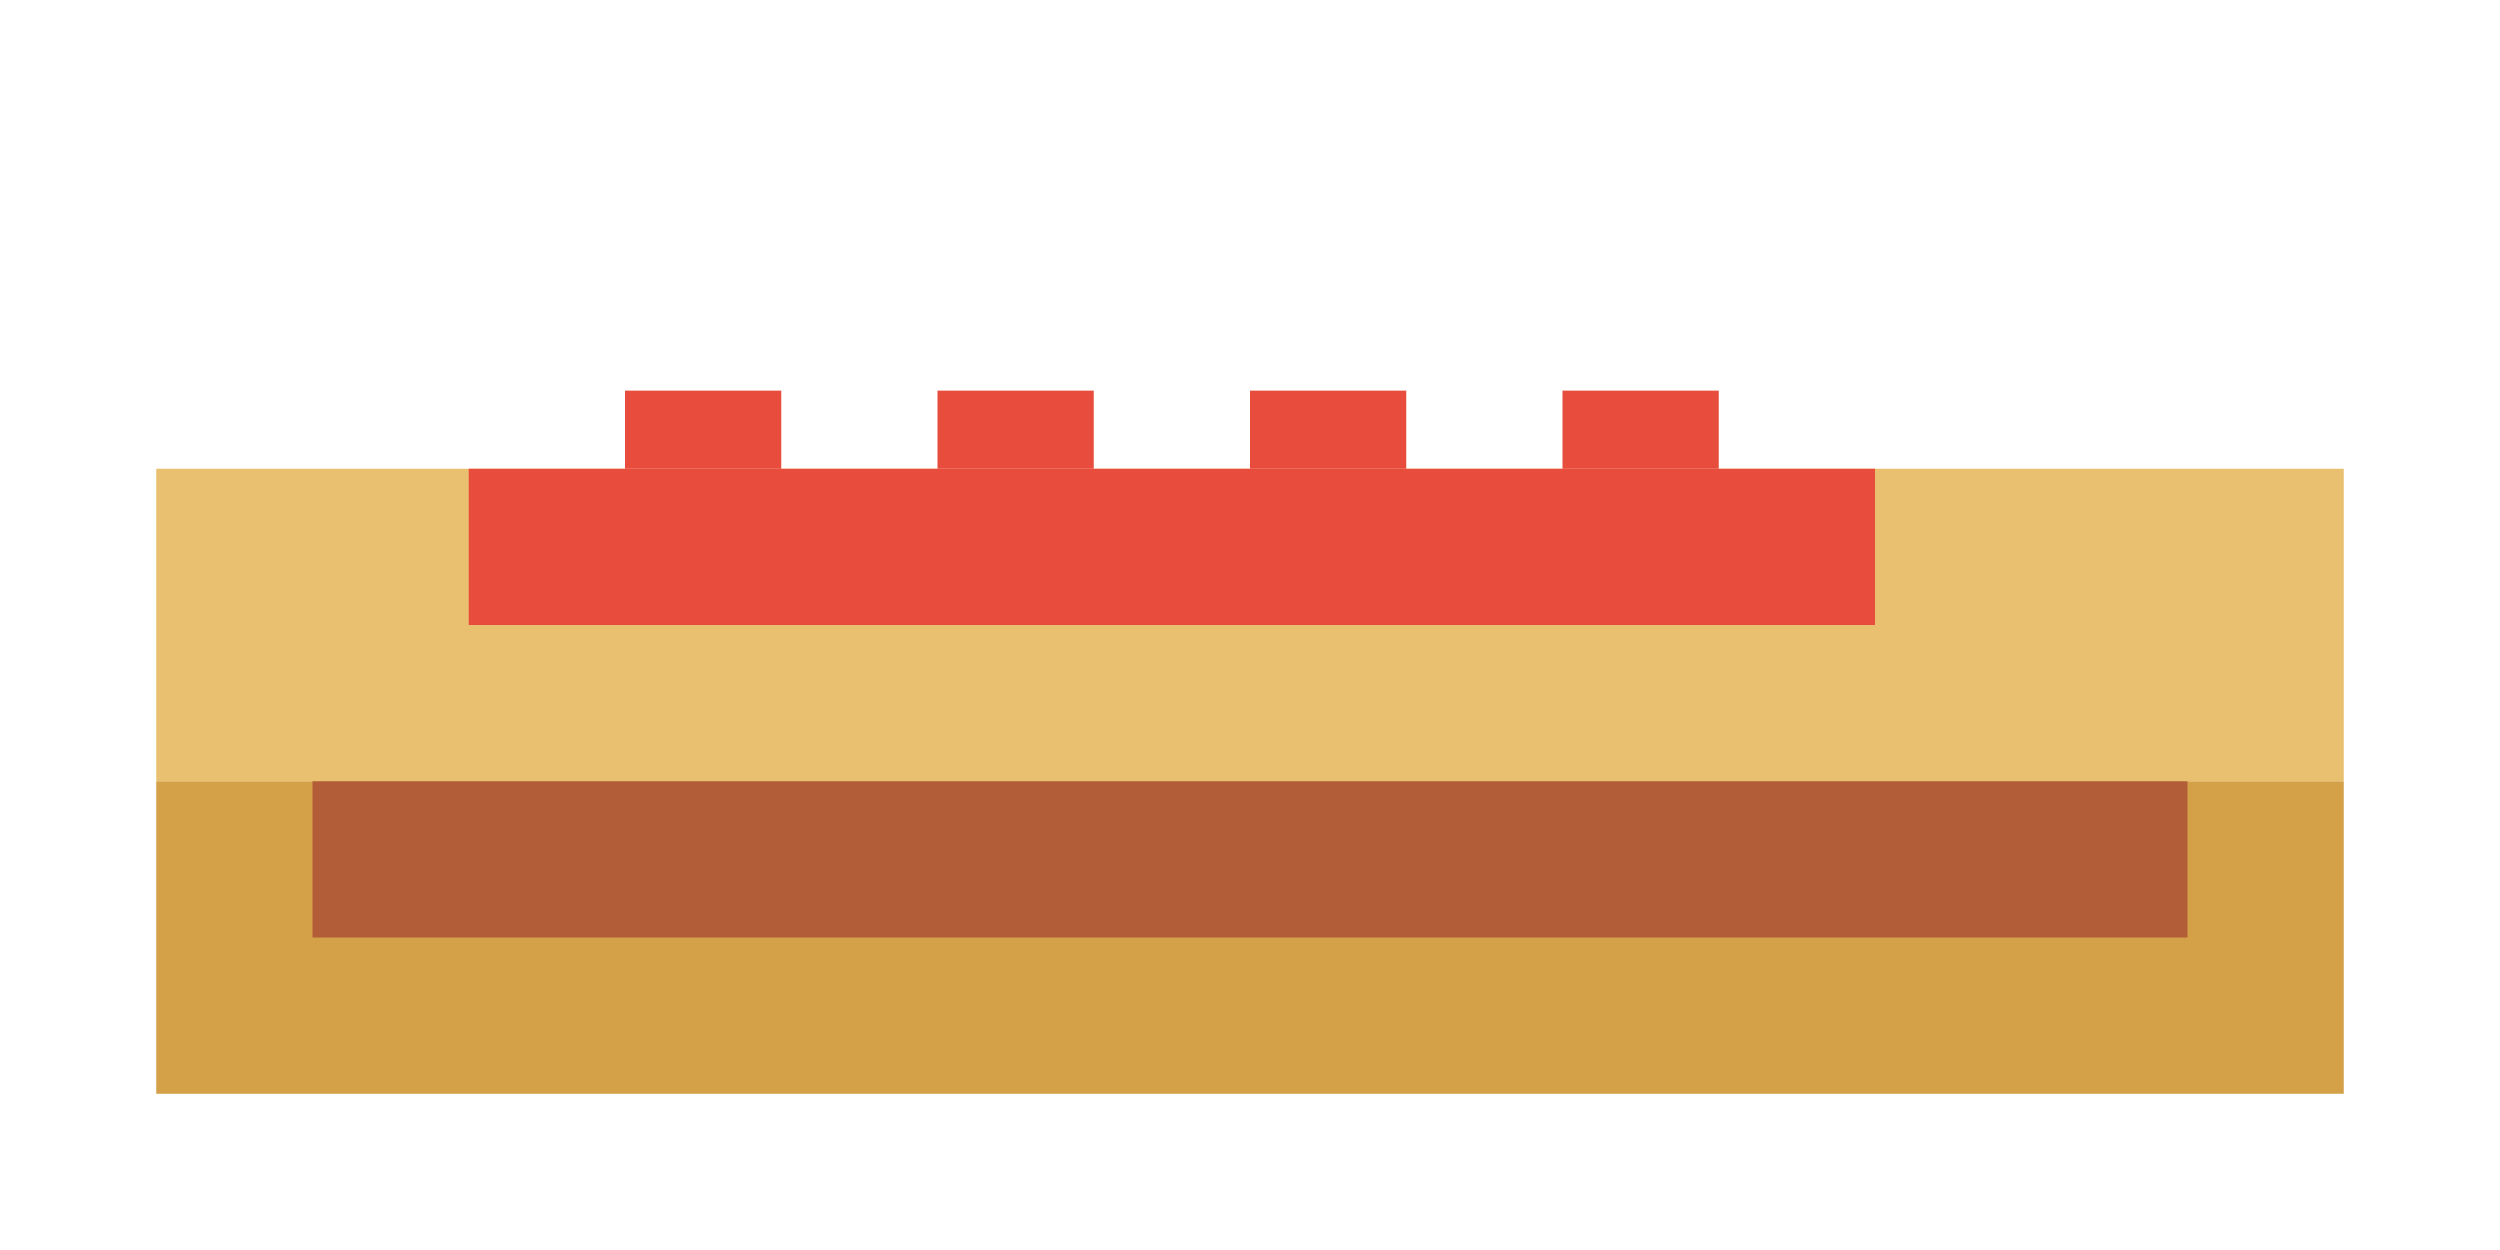 <svg xmlns="http://www.w3.org/2000/svg" viewBox="0 0 32 16" width="64" height="32">
  <!-- Kimchi Hotdog -->
  <!-- Bun bottom -->
  <rect x="2" y="10" width="28" height="4" fill="#d4a048" />
  <!-- Sausage -->
  <rect x="4" y="8" width="24" height="4" fill="#b25d38" />
  <!-- Bun top -->
  <rect x="2" y="6" width="28" height="4" fill="#e8c070" />
  <!-- Kimchi -->
  <rect x="6" y="6" width="18" height="2" fill="#e74c3c" />
  <rect x="8" y="5" width="2" height="1" fill="#e74c3c" />
  <rect x="12" y="5" width="2" height="1" fill="#e74c3c" />
  <rect x="16" y="5" width="2" height="1" fill="#e74c3c" />
  <rect x="20" y="5" width="2" height="1" fill="#e74c3c" />
</svg>
